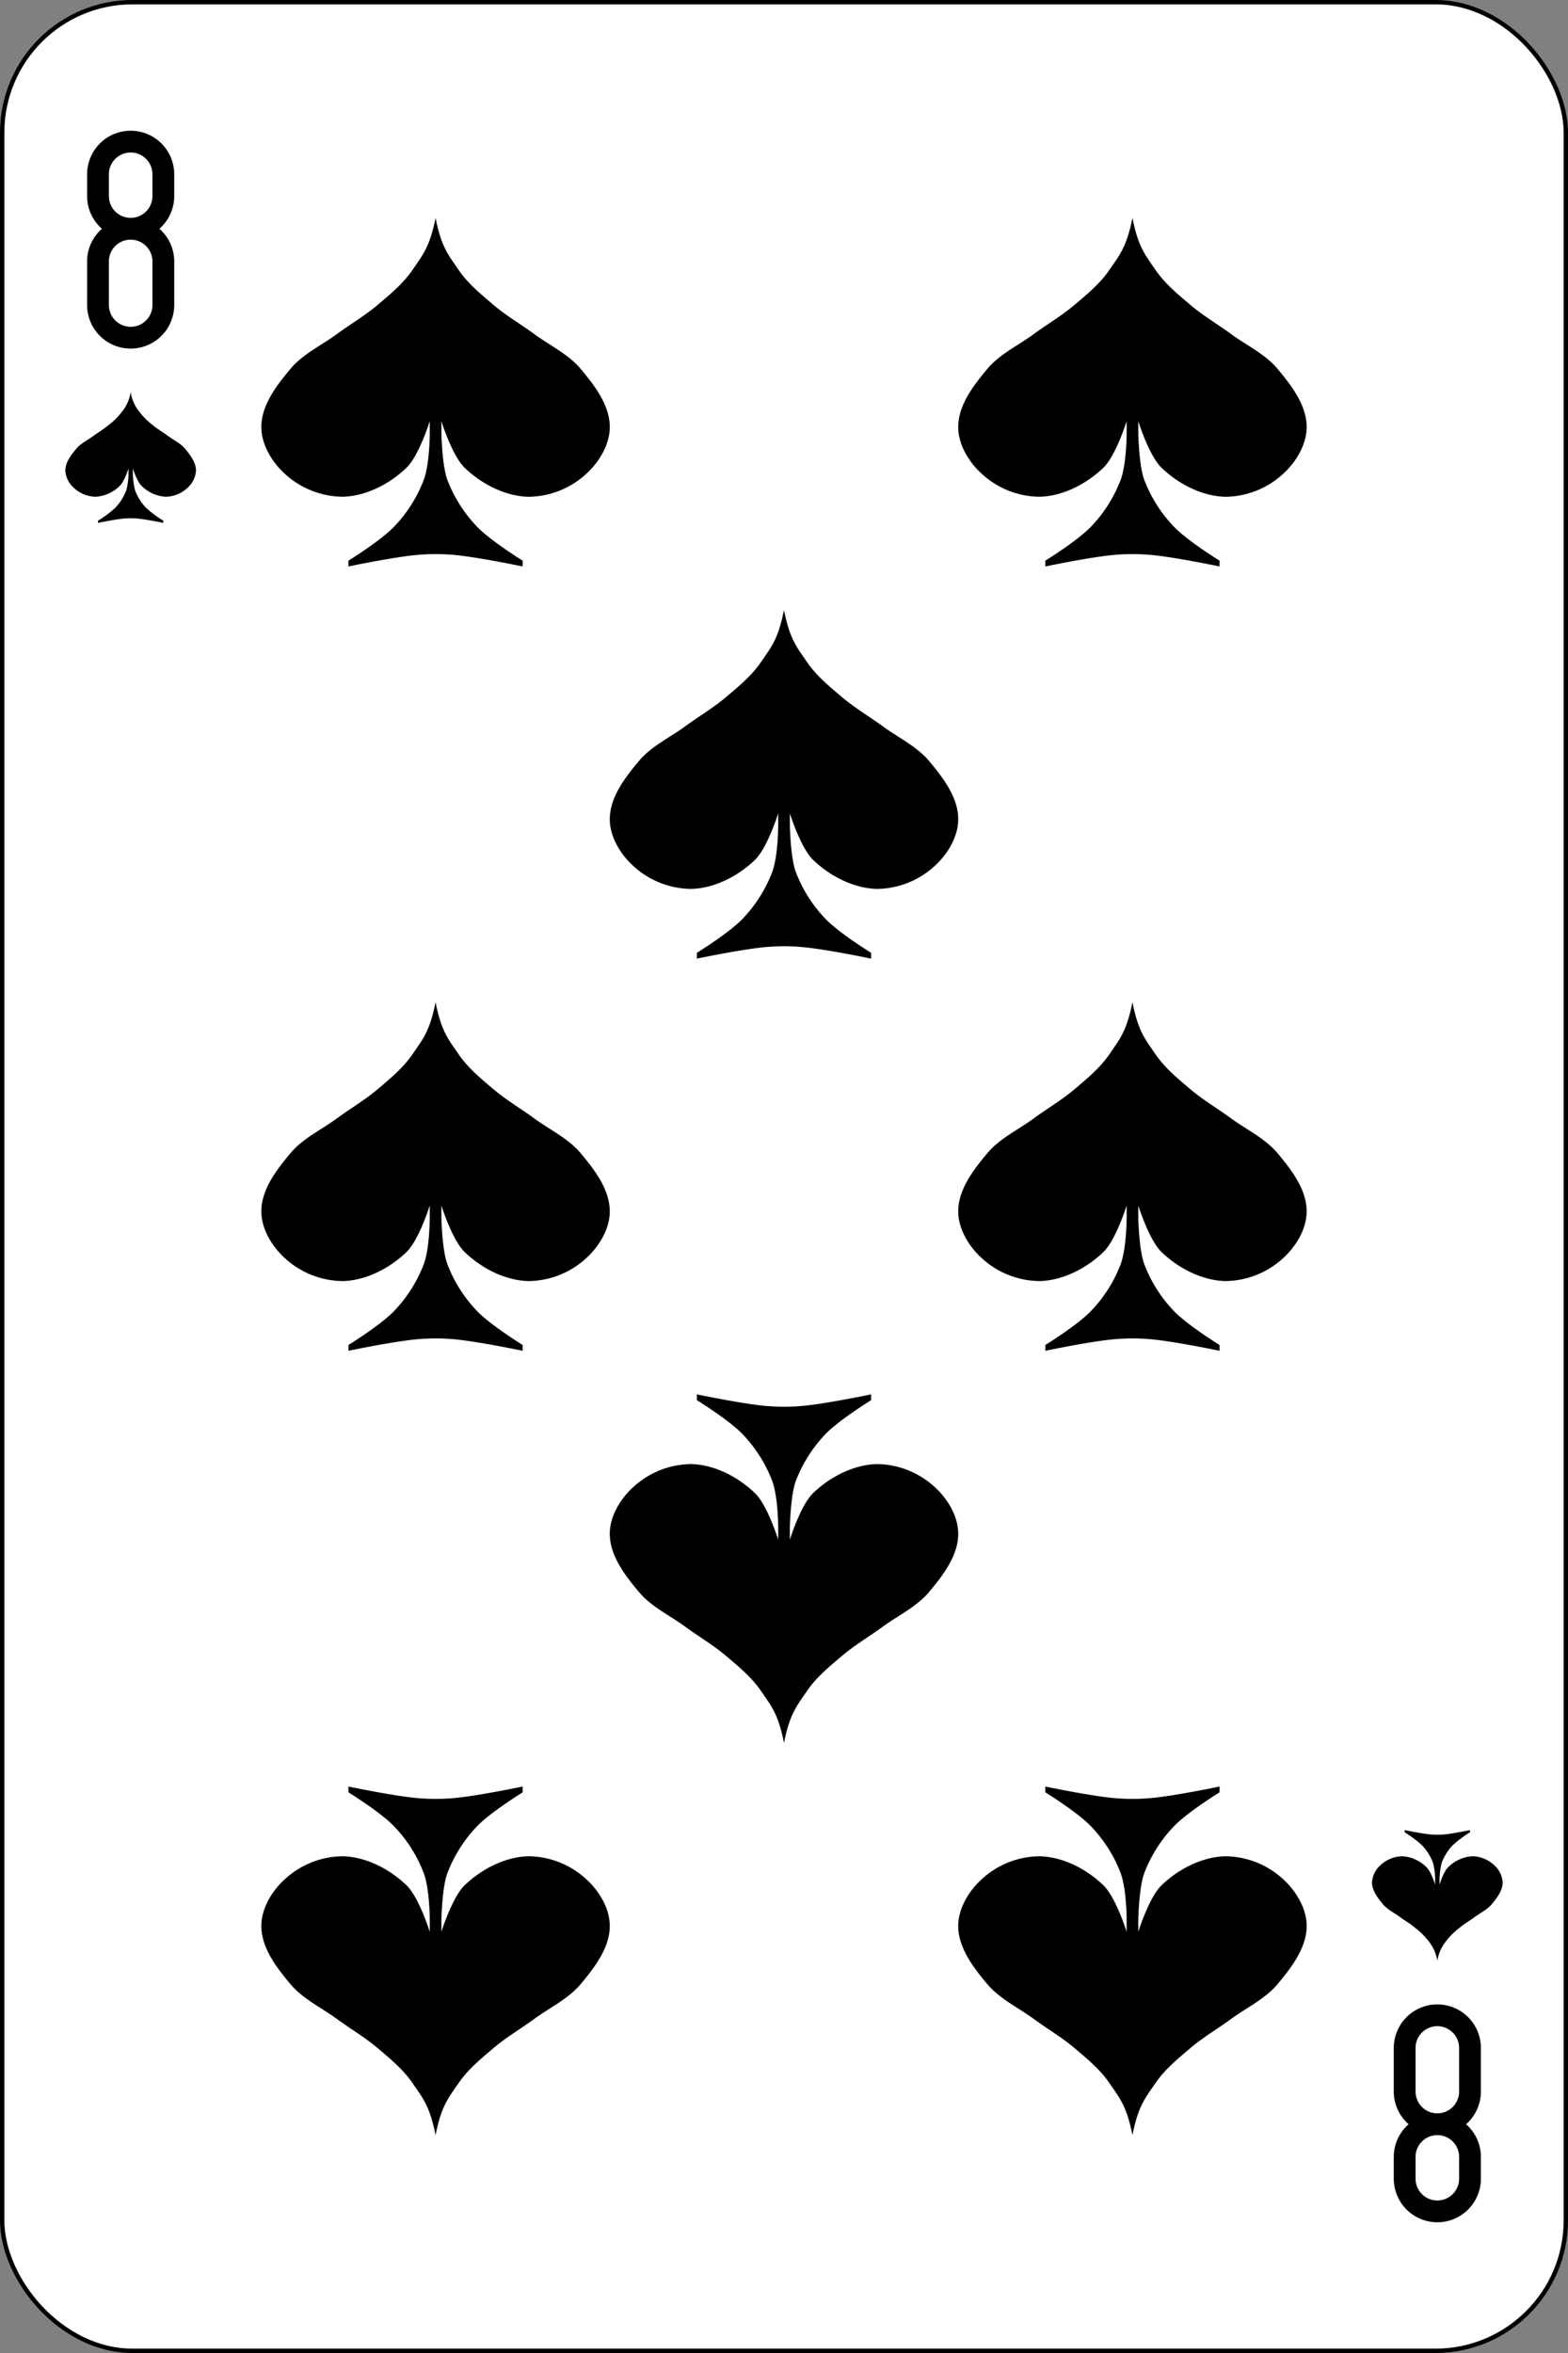 <svg xmlns="http://www.w3.org/2000/svg" viewBox="0 0 360 540"><rect x="0" y="0" width="360" height="540" fill="#808080" stroke="none"/><defs><style>.cls-1{fill:#fff;stroke:#000;}</style></defs><title>45</title><g id="Слой_2" data-name="Слой 2"><g id="Слой_1-2" data-name="Слой 1"><rect class="cls-1" x="0.5" y="0.5" width="359" height="539" rx="29.94" ry="29.94"/><path d="M30,30A10,10,0,0,0,20,40v5a9.94,9.94,0,0,0,3.41,7.5A9.94,9.94,0,0,0,20,60V70a10,10,0,0,0,20,0V60a9.94,9.94,0,0,0-3.41-7.5A9.94,9.94,0,0,0,40,45V40A10,10,0,0,0,30,30m0,5a5,5,0,0,1,5,5v5a5,5,0,0,1-10,0V40a5,5,0,0,1,5-5m0,20a5,5,0,0,1,5,5V70a5,5,0,0,1-10,0V60a5,5,0,0,1,5-5"/><path d="M330,510a10,10,0,0,1-10-10v-5a9.94,9.94,0,0,1,3.41-7.5A9.94,9.94,0,0,1,320,480V470a10,10,0,0,1,20,0v10a9.94,9.94,0,0,1-3.41,7.5A9.94,9.94,0,0,1,340,495v5a10,10,0,0,1-10,10m0-5a5,5,0,0,0,5-5v-5a5,5,0,0,0-10,0v5a5,5,0,0,0,5,5m0-20a5,5,0,0,0,5-5V470a5,5,0,0,0-10,0v10a5,5,0,0,0,5,5"/><path d="M100,50c-1.33,6.67-2.86,8.39-5.33,12-2.14,3.11-5.12,5.56-8,8s-6.25,4.41-9.33,6.67c-3.59,2.63-7.82,4.59-10.67,8C63.48,88.48,60,93,60,98c0,4,2.41,8,5.33,10.67A19.87,19.87,0,0,0,78.67,114c5.37-.12,10.8-2.94,14.67-6.67,2.86-2.76,5.33-10.67,5.33-10.67v2.67c0,1.33-.13,7.29-1.33,10.67a31.85,31.85,0,0,1-6.67,10.67c-3,3.27-10.67,8-10.67,8V130s10.61-2.22,16-2.67a48.57,48.57,0,0,1,8,0c5.39.45,16,2.67,16,2.67v-1.33s-7.66-4.73-10.67-8A31.86,31.86,0,0,1,102.67,110c-1.2-3.38-1.33-10.67-1.33-10.67V96.67s2.47,7.91,5.33,10.67c3.87,3.73,9.3,6.54,14.67,6.67a19.87,19.87,0,0,0,13.33-5.33C137.59,106,140,102,140,98c0-5-3.48-9.52-6.67-13.33-2.85-3.41-7.08-5.37-10.67-8-3.08-2.26-6.42-4.2-9.33-6.67s-5.86-4.89-8-8c-2.48-3.61-4-5.33-5.33-12"/><path d="M260,50c-1.33,6.67-2.86,8.39-5.33,12-2.13,3.11-5.12,5.56-8,8s-6.25,4.41-9.33,6.67c-3.59,2.63-7.82,4.59-10.67,8C223.48,88.48,220,93,220,98c0,4,2.41,8,5.33,10.67A19.87,19.87,0,0,0,238.67,114c5.37-.12,10.8-2.94,14.67-6.67,2.86-2.76,5.33-10.67,5.33-10.67v2.67c0,1.33-.13,7.29-1.33,10.67a31.85,31.85,0,0,1-6.67,10.67c-3,3.27-10.67,8-10.67,8V130s10.61-2.22,16-2.67a48.57,48.57,0,0,1,8,0c5.39.45,16,2.67,16,2.67v-1.33s-7.66-4.73-10.67-8A31.86,31.86,0,0,1,262.67,110c-1.2-3.38-1.33-10.67-1.33-10.67V96.67s2.47,7.91,5.33,10.67c3.87,3.73,9.3,6.54,14.67,6.67a19.87,19.87,0,0,0,13.33-5.33C297.59,106,300,102,300,98c0-5-3.48-9.52-6.67-13.33-2.85-3.41-7.08-5.37-10.67-8-3.08-2.26-6.42-4.2-9.33-6.67s-5.86-4.89-8-8c-2.48-3.61-4-5.33-5.33-12"/><path d="M180,140c-1.33,6.67-2.85,8.39-5.33,12-2.13,3.11-5.12,5.56-8,8s-6.25,4.41-9.33,6.67c-3.59,2.63-7.82,4.59-10.67,8C143.48,178.48,140,183,140,188c0,4,2.41,8,5.33,10.67A19.87,19.87,0,0,0,158.67,204c5.37-.12,10.8-2.94,14.67-6.67,2.86-2.76,5.33-10.67,5.33-10.67v2.67c0,1.33-.13,7.29-1.33,10.67a31.85,31.85,0,0,1-6.67,10.67c-3,3.27-10.67,8-10.67,8V220s10.61-2.22,16-2.67a48.57,48.57,0,0,1,8,0c5.39.45,16,2.67,16,2.67v-1.33s-7.66-4.73-10.67-8A31.86,31.86,0,0,1,182.67,200c-1.2-3.38-1.33-10.67-1.33-10.67v-2.67s2.47,7.91,5.33,10.67c3.87,3.73,9.3,6.54,14.67,6.67a19.88,19.88,0,0,0,13.33-5.33C217.59,196,220,192,220,188c0-5-3.48-9.52-6.67-13.33-2.85-3.41-7.08-5.37-10.67-8-3.09-2.26-6.42-4.2-9.33-6.67s-5.87-4.89-8-8c-2.48-3.61-4-5.33-5.33-12"/><path d="M100,230c-1.33,6.67-2.86,8.39-5.33,12-2.14,3.11-5.12,5.56-8,8s-6.25,4.41-9.33,6.67c-3.59,2.63-7.82,4.59-10.67,8C63.48,268.48,60,273,60,278c0,4,2.41,8,5.33,10.67A19.87,19.87,0,0,0,78.67,294c5.37-.12,10.8-2.94,14.67-6.67,2.86-2.76,5.33-10.67,5.33-10.67v2.67c0,1.33-.13,7.29-1.33,10.67a31.85,31.85,0,0,1-6.67,10.67c-3,3.27-10.67,8-10.67,8V310s10.61-2.22,16-2.67a48.57,48.57,0,0,1,8,0c5.39.45,16,2.67,16,2.67v-1.33s-7.66-4.73-10.67-8A31.86,31.86,0,0,1,102.67,290c-1.2-3.38-1.33-10.67-1.33-10.67v-2.67s2.47,7.91,5.33,10.67c3.87,3.73,9.3,6.54,14.67,6.67a19.87,19.87,0,0,0,13.33-5.33C137.59,286,140,282,140,278c0-5-3.48-9.52-6.67-13.33-2.85-3.41-7.08-5.37-10.67-8-3.08-2.26-6.42-4.2-9.33-6.67s-5.86-4.89-8-8c-2.48-3.61-4-5.33-5.33-12"/><path d="M260,230c-1.33,6.67-2.86,8.39-5.33,12-2.13,3.11-5.12,5.56-8,8s-6.25,4.41-9.33,6.67c-3.59,2.63-7.82,4.59-10.67,8C223.48,268.48,220,273,220,278c0,4,2.41,8,5.33,10.67A19.87,19.87,0,0,0,238.67,294c5.37-.12,10.8-2.94,14.67-6.67,2.86-2.76,5.33-10.67,5.33-10.67v2.67c0,1.33-.13,7.29-1.33,10.67a31.85,31.85,0,0,1-6.67,10.67c-3,3.27-10.67,8-10.67,8V310s10.61-2.22,16-2.67a48.57,48.57,0,0,1,8,0c5.39.45,16,2.67,16,2.67v-1.33s-7.66-4.73-10.67-8A31.86,31.86,0,0,1,262.67,290c-1.2-3.38-1.33-10.67-1.33-10.67v-2.67s2.47,7.91,5.33,10.67c3.87,3.73,9.3,6.54,14.67,6.67a19.87,19.87,0,0,0,13.33-5.33C297.59,286,300,282,300,278c0-5-3.48-9.52-6.67-13.33-2.85-3.41-7.08-5.37-10.67-8-3.08-2.26-6.42-4.2-9.33-6.67s-5.86-4.89-8-8c-2.48-3.61-4-5.33-5.33-12"/><path d="M180,400c-1.33-6.67-2.85-8.39-5.33-12-2.13-3.11-5.12-5.56-8-8s-6.25-4.41-9.33-6.67c-3.59-2.62-7.82-4.59-10.67-8C143.48,361.52,140,357,140,352c0-4,2.41-8,5.33-10.67A19.87,19.87,0,0,1,158.67,336c5.37.12,10.8,2.94,14.67,6.67,2.86,2.76,5.33,10.67,5.33,10.67v-2.67c0-1.33-.13-7.29-1.33-10.67a31.85,31.85,0,0,0-6.67-10.67c-3-3.27-10.67-8-10.67-8V320s10.61,2.22,16,2.67a48.57,48.57,0,0,0,8,0c5.39-.45,16-2.67,16-2.67v1.33s-7.66,4.73-10.67,8A31.86,31.86,0,0,0,182.67,340c-1.2,3.38-1.33,10.67-1.33,10.67v2.67s2.47-7.91,5.33-10.67c3.87-3.73,9.3-6.54,14.67-6.67a19.87,19.87,0,0,1,13.33,5.33C217.59,344,220,348,220,352c0,5-3.48,9.52-6.67,13.33-2.85,3.41-7.08,5.38-10.67,8-3.09,2.26-6.42,4.2-9.33,6.67s-5.87,4.89-8,8c-2.48,3.61-4,5.33-5.33,12"/><path d="M100,490c-1.33-6.67-2.86-8.39-5.33-12-2.14-3.11-5.12-5.56-8-8s-6.25-4.41-9.33-6.67c-3.59-2.62-7.82-4.59-10.67-8C63.48,451.52,60,447,60,442c0-4,2.41-8,5.33-10.67A19.87,19.87,0,0,1,78.67,426c5.37.12,10.8,2.94,14.67,6.67,2.86,2.76,5.33,10.67,5.33,10.67v-2.67c0-1.33-.13-7.29-1.33-10.67a31.85,31.85,0,0,0-6.67-10.67c-3-3.27-10.67-8-10.67-8V410s10.61,2.22,16,2.67a48.57,48.57,0,0,0,8,0c5.39-.45,16-2.67,16-2.67v1.33s-7.66,4.73-10.67,8A31.86,31.86,0,0,0,102.67,430c-1.2,3.38-1.33,10.67-1.33,10.67v2.67s2.47-7.91,5.33-10.67c3.87-3.73,9.3-6.54,14.67-6.67a19.87,19.87,0,0,1,13.33,5.33C137.59,434,140,438,140,442c0,5-3.48,9.52-6.67,13.33-2.85,3.41-7.08,5.38-10.67,8-3.08,2.26-6.42,4.2-9.33,6.67s-5.86,4.89-8,8c-2.48,3.61-4,5.33-5.33,12"/><path d="M260,490c-1.33-6.67-2.86-8.39-5.33-12-2.13-3.11-5.12-5.56-8-8s-6.25-4.41-9.33-6.67c-3.59-2.62-7.82-4.59-10.67-8C223.48,451.56,220,447,220,442c0-4,2.41-8,5.33-10.67A19.87,19.87,0,0,1,238.67,426c5.37.12,10.8,2.94,14.67,6.67,2.86,2.76,5.33,10.67,5.33,10.67v-2.67c0-1.33-.13-7.29-1.33-10.67a31.85,31.85,0,0,0-6.67-10.67c-3-3.27-10.67-8-10.67-8V410s10.61,2.22,16,2.67a48.57,48.57,0,0,0,8,0c5.39-.45,16-2.67,16-2.67v1.33s-7.66,4.73-10.67,8A31.86,31.86,0,0,0,262.67,430c-1.2,3.38-1.33,10.67-1.33,10.67v2.67s2.47-7.91,5.33-10.67c3.87-3.73,9.3-6.54,14.67-6.67a19.87,19.87,0,0,1,13.33,5.33c2.92,2.69,5.33,6.69,5.33,10.67,0,5-3.48,9.52-6.67,13.33-2.85,3.41-7.08,5.38-10.67,8-3.08,2.26-6.42,4.2-9.33,6.67s-5.86,4.89-8,8c-2.48,3.61-4,5.33-5.33,12"/><path d="M30,90a9.42,9.42,0,0,1-2,4.5,16.08,16.08,0,0,1-3,3c-1.09.93-2.34,1.65-3.5,2.5-1.34,1-2.93,1.72-4,3-1.19,1.43-2.5,3.14-2.5,5a5.79,5.79,0,0,0,2,4,7.45,7.45,0,0,0,5,2,8.6,8.6,0,0,0,5.5-2.5c1.07-1,2-4,2-4v1a15.12,15.12,0,0,1-.5,4,11.94,11.94,0,0,1-2.5,4,25.71,25.71,0,0,1-4,3v.5s4-.83,6-1a18.33,18.33,0,0,1,3,0c2,.17,6,1,6,1v-.5a25.71,25.71,0,0,1-4-3,11.94,11.94,0,0,1-2.5-4,17.66,17.66,0,0,1-.5-4v-1s.93,3,2,4A8.59,8.59,0,0,0,38,114a7.45,7.45,0,0,0,5-2,5.8,5.8,0,0,0,2-4c0-1.86-1.31-3.57-2.5-5-1.07-1.28-2.65-2-4-3-1.16-.85-2.41-1.57-3.5-2.5a16.08,16.08,0,0,1-3-3A9.42,9.42,0,0,1,30,90"/><path d="M330,450a9.42,9.42,0,0,0-2-4.5,16.08,16.08,0,0,0-3-3c-1.09-.93-2.34-1.65-3.5-2.5-1.35-1-2.93-1.72-4-3-1.19-1.43-2.5-3.14-2.5-5a5.79,5.79,0,0,1,2-4,7.45,7.45,0,0,1,5-2,8.6,8.6,0,0,1,5.5,2.5c1.07,1,2,4,2,4v-1a15.12,15.12,0,0,0-.5-4,12,12,0,0,0-2.5-4,25.71,25.71,0,0,0-4-3V420s4,.83,6,1a18.33,18.33,0,0,0,3,0c2-.17,6-1,6-1v.5a25.71,25.71,0,0,0-4,3,12,12,0,0,0-2.5,4,17.66,17.66,0,0,0-.5,4v1s.93-3,2-4A8.59,8.59,0,0,1,338,426a7.45,7.45,0,0,1,5,2,5.8,5.8,0,0,1,2,4c0,1.86-1.31,3.57-2.5,5-1.07,1.28-2.65,2-4,3-1.16.85-2.41,1.57-3.5,2.5a16.08,16.08,0,0,0-3,3,9.42,9.42,0,0,0-2,4.5"/></g></g></svg>